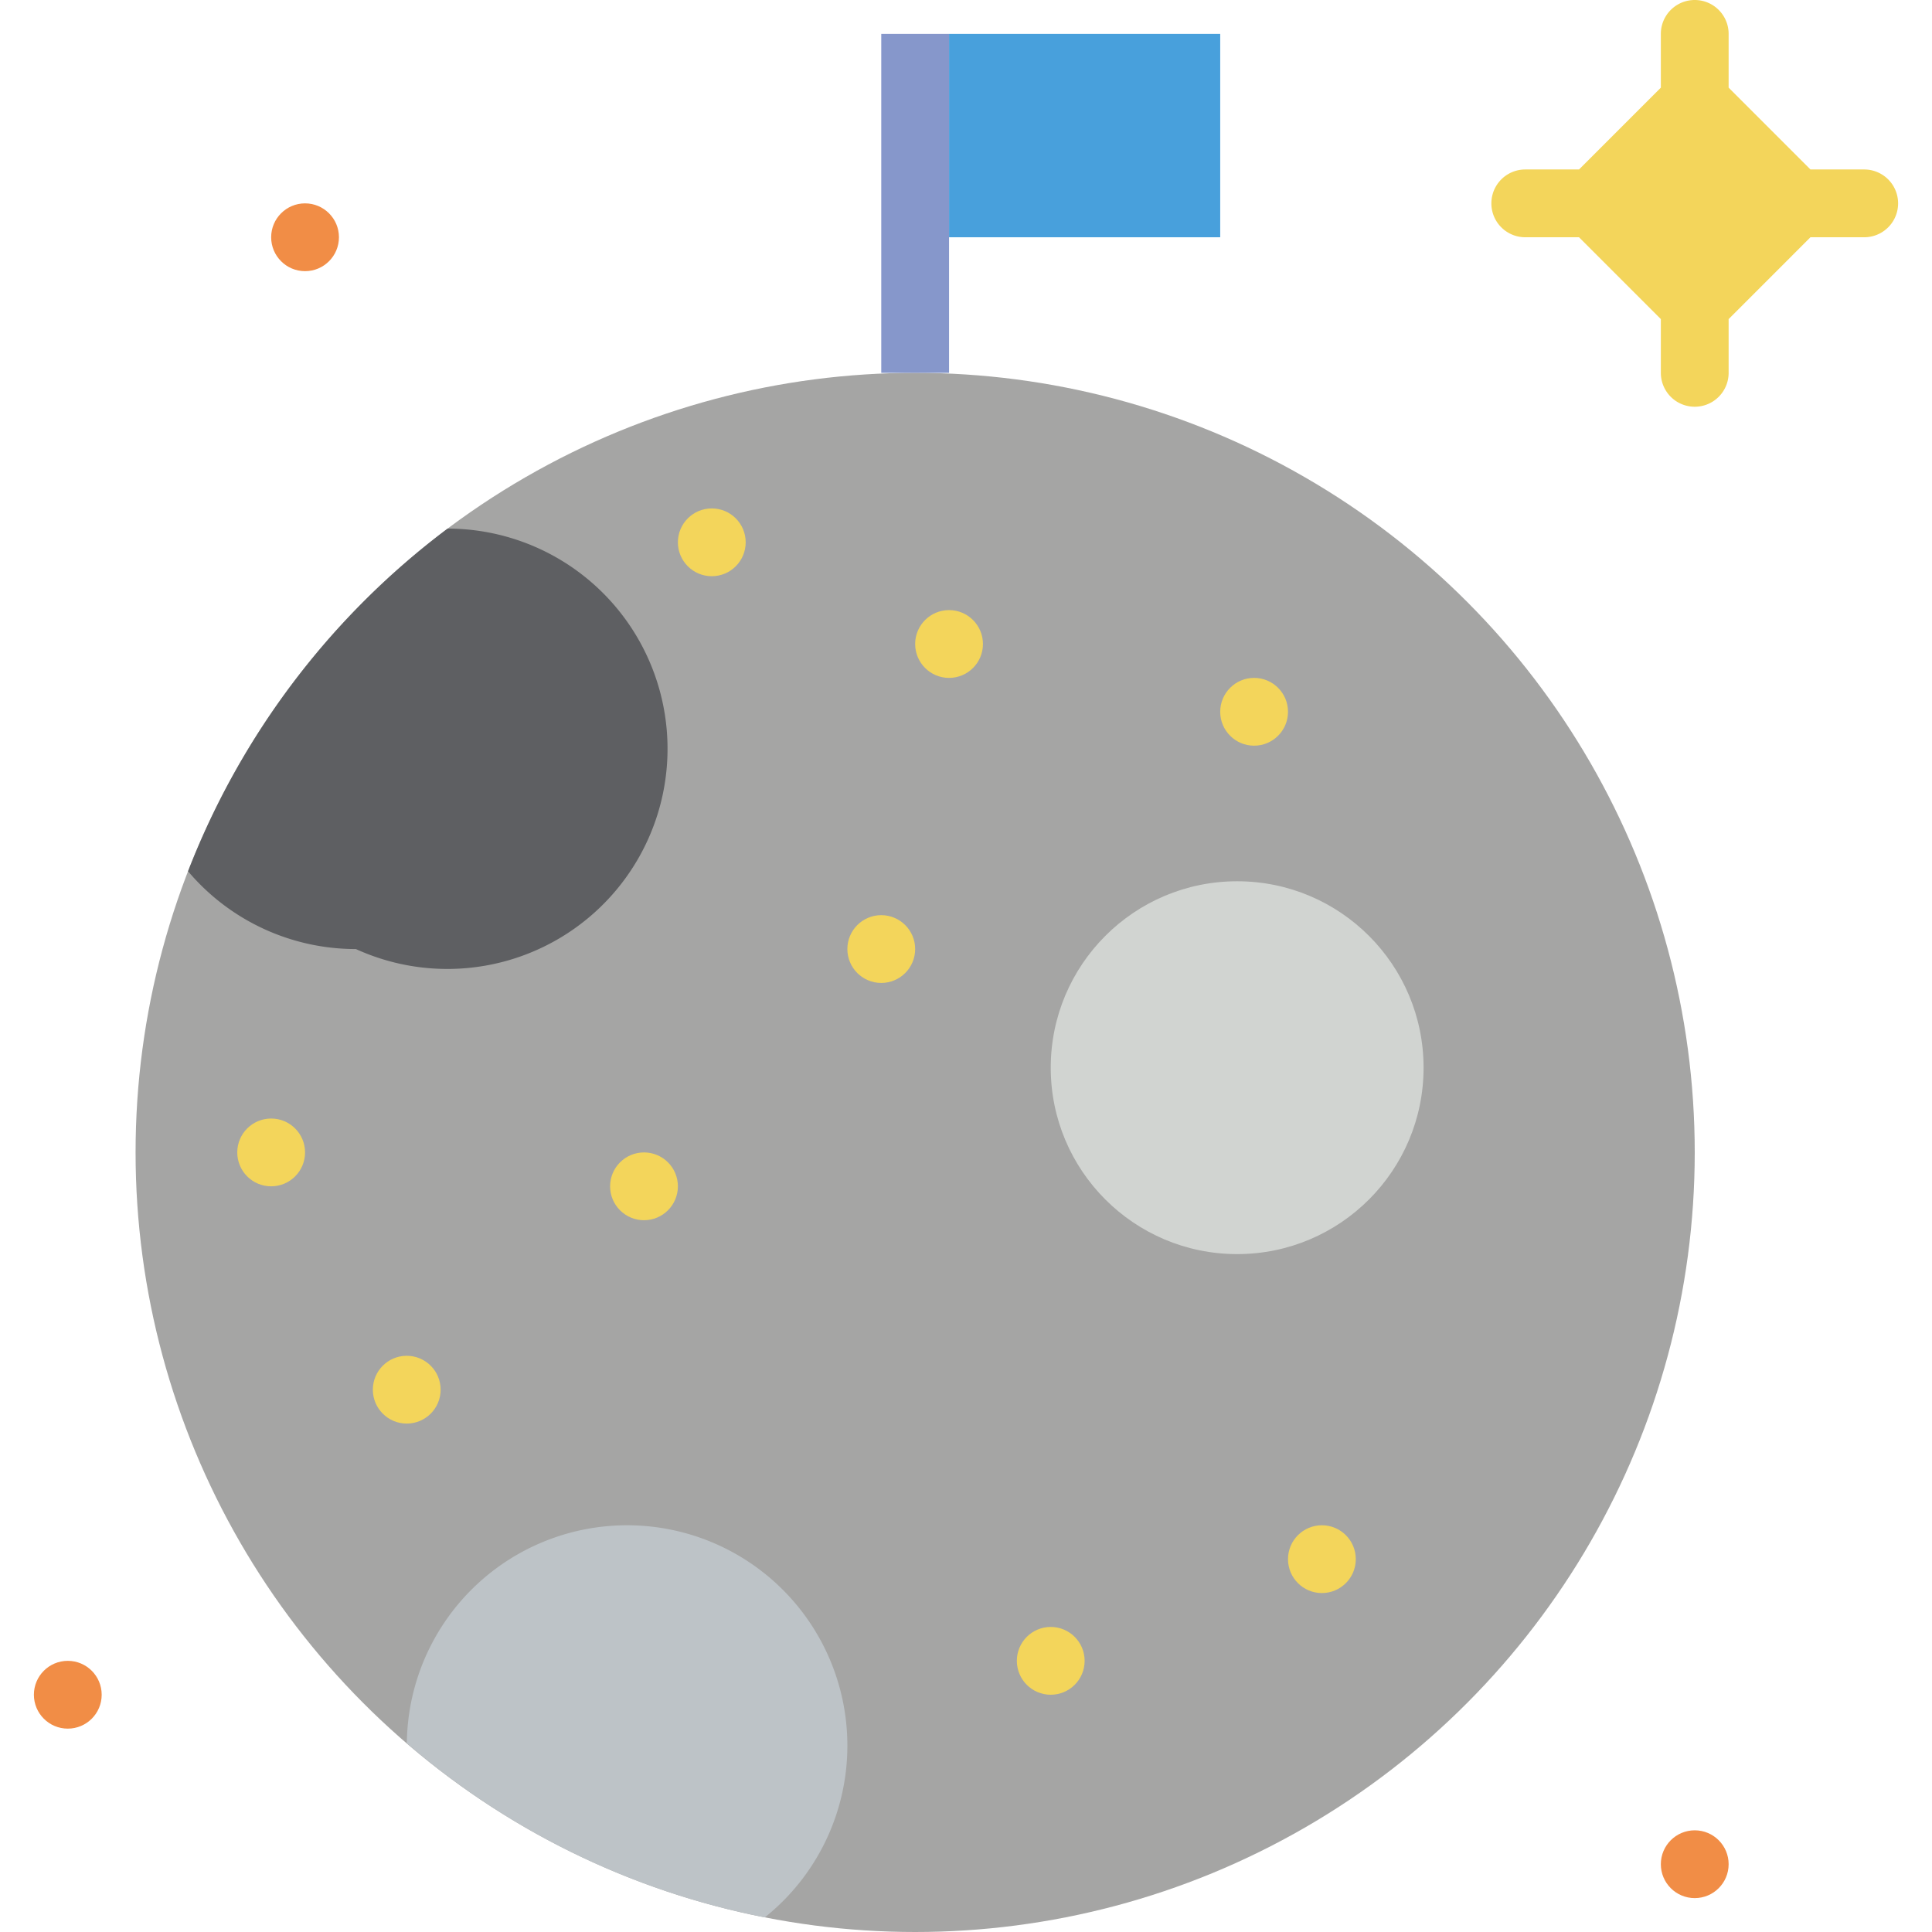 <svg xmlns="http://www.w3.org/2000/svg" viewBox="0 0 57 57"><circle cx="27" cy="34" r="23" fill="#a5a5a4"/><path fill="none" stroke="#8697cb" stroke-width="2" stroke-miterlimit="10" d="M27 11V1"/><path fill="#48a0dc" d="M28 1h8v6h-8z"/><circle cx="36.5" cy="31.5" r="5.5" fill="#d1d4d1"/><path d="M5.548 25.705A6.48 6.48 0 0 0 10.5 28a6.496 6.496 0 1 0 2.706-12.405 23.067 23.067 0 0 0-7.658 10.11z" fill="#5e5f62"/><path d="M18.5 45a6.499 6.499 0 0 0-6.497 6.431 22.908 22.908 0 0 0 10.561 5.138A6.486 6.486 0 0 0 25 51.5a6.5 6.5 0 0 0-6.5-6.5z" fill="#bdc3c7"/><circle cx="9" cy="7" r="1" fill="#f18d46"/><circle cx="2" cy="50" r="1" fill="#f18d46"/><circle cx="50" cy="55" r="1" fill="#f18d46"/><g fill="#f3d55b"><circle cx="19" cy="35" r="1"/><circle cx="26" cy="28" r="1"/><circle cx="12" cy="41" r="1"/><circle cx="8" cy="34" r="1"/><circle cx="31" cy="49" r="1"/><circle cx="37" cy="21" r="1"/><circle cx="21" cy="16" r="1"/><circle cx="28" cy="19" r="1"/><circle cx="39" cy="46" r="1"/></g><path d="M55 5h-1.586L51 2.586V1a1 1 0 1 0-2 0v1.586L46.586 5H45a1 1 0 1 0 0 2h1.586L49 9.414V11a1 1 0 1 0 2 0V9.414L53.414 7H55a1 1 0 1 0 0-2z" fill="#f3d55b"/></svg>